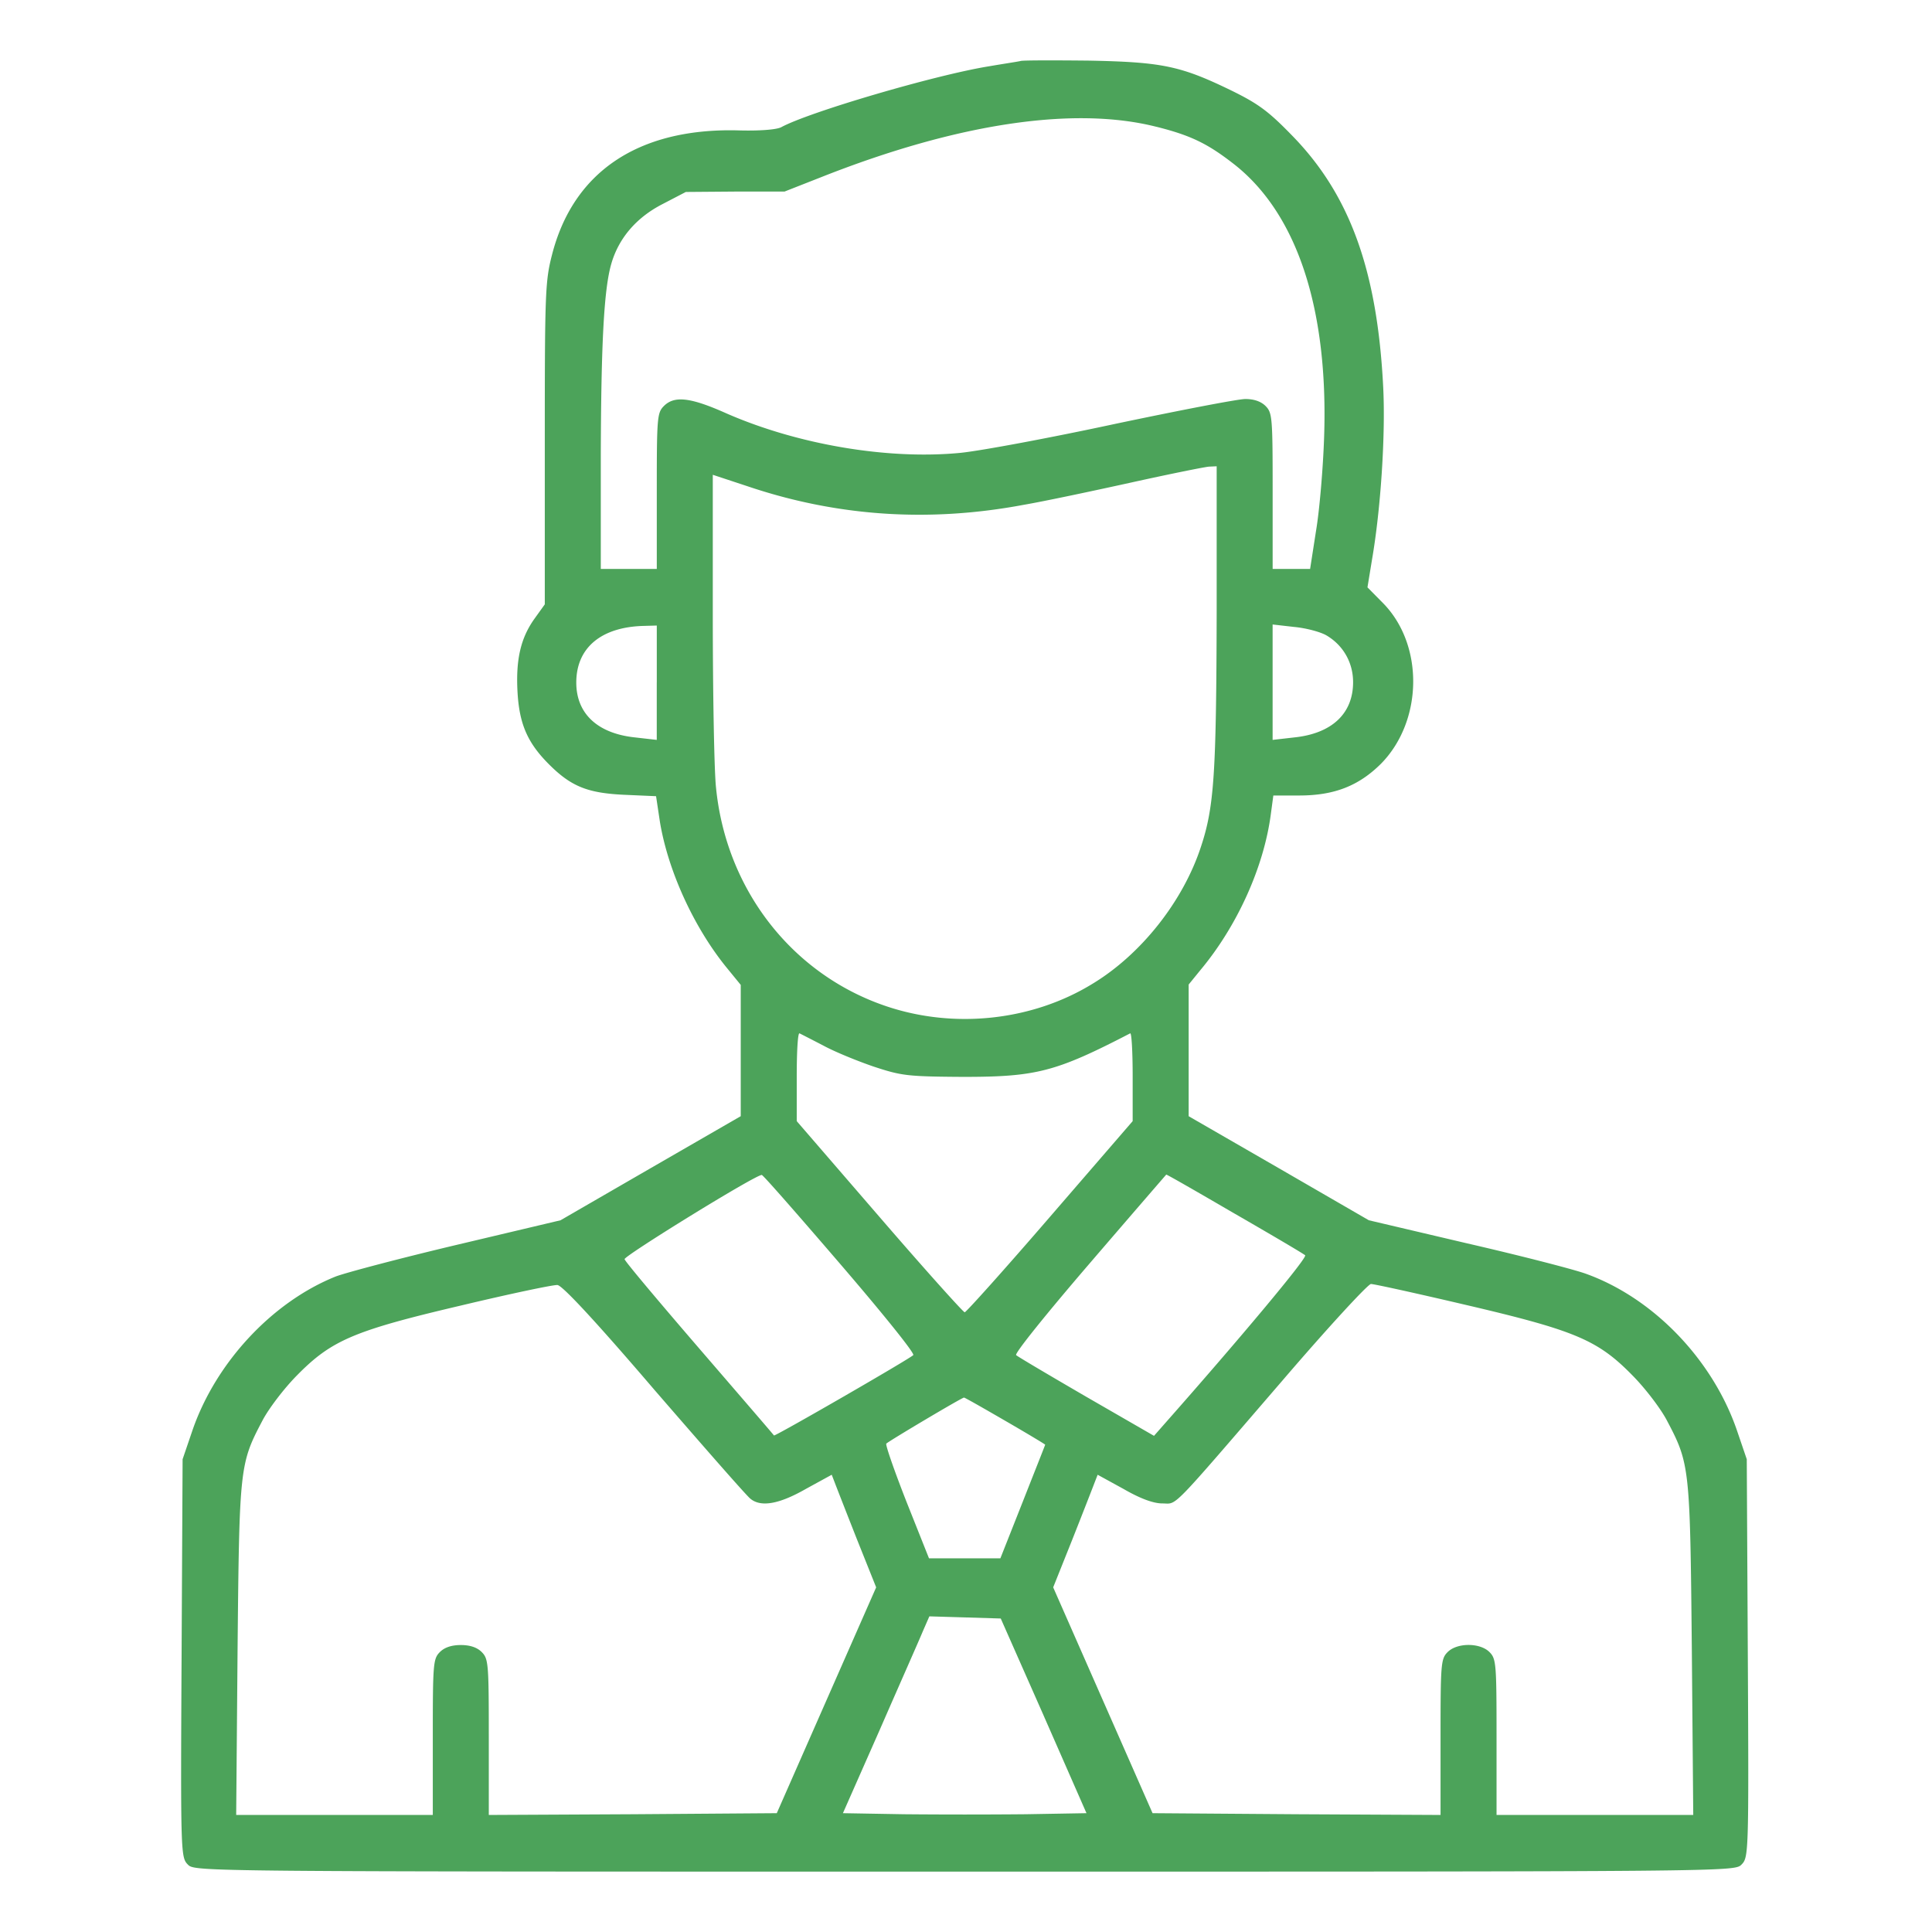 <svg width="64" height="64" fill="#4ca35a" xmlns="http://www.w3.org/2000/svg"><path d="M33.811 2.02c-.092.023-.568.093-1.043.175-1.762.282-5.958 1.513-6.885 2.017-.151.082-.719.13-1.472.106-3.28-.07-5.437 1.384-6.132 4.15-.22.857-.232 1.303-.232 6.24v5.312l-.336.468c-.464.646-.626 1.36-.568 2.428.058 1.055.324 1.677 1.02 2.38.742.75 1.286.974 2.503 1.032l1.067.047.127.845c.267 1.618 1.113 3.47 2.18 4.796l.498.61v4.349l-2.99 1.725-2.98 1.723-3.42.81c-1.877.445-3.697.926-4.033 1.055-2.098.844-3.953 2.838-4.73 5.066l-.336.985-.034 6.59c-.035 6.496-.024 6.602.208 6.837.232.234.255.234 25.734.234 25.478 0 25.501 0 25.733-.234.232-.235.244-.34.209-6.837l-.035-6.59-.336-.985c-.812-2.334-2.77-4.362-4.996-5.16-.383-.14-2.156-.598-3.941-1.008l-3.246-.763-2.979-1.723-2.99-1.724v-4.362l.382-.47c1.217-1.453 2.11-3.412 2.341-5.182l.082-.61h.857c1.16 0 1.97-.317 2.713-1.056 1.39-1.419 1.425-3.94.058-5.323l-.51-.516.15-.915c.29-1.677.452-4.14.371-5.723-.197-3.881-1.112-6.39-3.037-8.349-.776-.797-1.113-1.043-2.028-1.489-1.646-.797-2.26-.926-4.683-.973-1.148-.012-2.168-.012-2.26.011ZM38.31 4.2c1.124.282 1.68.552 2.515 1.197 2.133 1.63 3.188 4.82 3.037 9.111-.034.997-.15 2.38-.266 3.072l-.197 1.267h-1.241v-2.58c0-2.427-.011-2.591-.231-2.814-.151-.153-.383-.235-.673-.235-.243 0-2.179.375-4.3.821-2.122.457-4.44.891-5.135.962-2.4.234-5.379-.27-7.744-1.302-1.205-.54-1.738-.598-2.086-.246-.22.223-.232.387-.232 2.814v2.58h-1.855v-3.788c.012-3.717.105-5.476.348-6.32.244-.845.823-1.525 1.681-1.97l.788-.41 1.635-.013h1.634l1.252-.492c4.486-1.77 8.346-2.345 11.07-1.653Zm1.994 16.019c-.012 5.406-.081 6.508-.522 7.833-.591 1.806-1.982 3.565-3.593 4.538-2.006 1.231-4.59 1.501-6.84.739-3.117-1.055-5.308-3.87-5.633-7.27-.058-.575-.104-3.143-.104-5.7v-4.631l1.136.375c2.979 1.008 6.027 1.208 9.157.621.684-.117 2.284-.457 3.559-.738 1.275-.282 2.434-.516 2.585-.528l.255-.012v4.773ZM21.756 22.61v1.9l-.719-.082c-1.24-.13-1.947-.786-1.947-1.818 0-1.15.823-1.841 2.237-1.876l.43-.012v1.888Zm22.187-1.56c.556.329.88.903.88 1.548 0 1.044-.707 1.7-1.947 1.83l-.719.082v-3.823l.719.082c.383.035.87.164 1.067.281Zm-16.68 13.58c.382.21 1.135.516 1.68.703.927.305 1.113.328 2.956.34 2.434 0 3.072-.164 5.54-1.442.047-.024.082.621.082 1.43v1.478l-2.736 3.166c-1.507 1.747-2.782 3.166-2.828 3.166-.047 0-1.322-1.419-2.829-3.166l-2.735-3.166v-1.477c0-.81.034-1.455.092-1.431.047.023.395.2.777.399Zm.555 7.223c1.391 1.618 2.493 2.979 2.435 3.037-.128.13-4.579 2.697-4.614 2.662-.011-.023-1.124-1.313-2.469-2.873-1.344-1.56-2.469-2.896-2.48-2.967-.024-.105 4.323-2.79 4.544-2.79.034-.012 1.193 1.313 2.584 2.931ZM40.894 40.2c1.24.715 2.295 1.336 2.341 1.383.081.082-2.19 2.791-4.625 5.547l-.382.434-2.237-1.29c-1.23-.715-2.284-1.337-2.33-1.384-.058-.058 1.043-1.419 2.434-3.037 1.39-1.618 2.538-2.943 2.538-2.943.012-.012 1.032.574 2.26 1.29Zm-19.207 5.851c1.646 1.9 3.071 3.53 3.176 3.6.347.282.95.176 1.831-.328l.858-.47.104.27c.058.153.383.985.73 1.865l.638 1.595-1.646 3.74-1.646 3.741-4.764.035-4.776.024v-2.58c0-2.427-.012-2.592-.232-2.814-.15-.153-.382-.235-.695-.235-.313 0-.545.082-.696.235-.22.222-.232.387-.232 2.814v2.58H7.824l.046-5.488c.058-6.04.07-6.145.823-7.575.209-.4.719-1.068 1.136-1.49 1.148-1.172 1.89-1.489 5.437-2.322 1.623-.387 3.06-.691 3.2-.68.161.012 1.263 1.196 3.221 3.483Zm26.915-2.814c3.605.844 4.336 1.16 5.483 2.333.417.422.928 1.09 1.136 1.49.754 1.43.765 1.536.823 7.575l.047 5.488h-6.516v-2.58c0-2.427-.012-2.592-.232-2.814-.313-.317-1.078-.317-1.39 0-.221.222-.233.387-.233 2.814v2.58l-4.775-.024-4.765-.035-1.646-3.74-1.646-3.741.638-1.595c.348-.88.672-1.712.73-1.865l.105-.27.857.47c.568.328.997.48 1.287.48.51 0 .185.329 3.976-4.069 1.507-1.758 2.828-3.19 2.933-3.2.104 0 1.541.316 3.187.703ZM33.29 47.06c.73.422 1.333.785 1.333.797 0 .012-.336.856-.742 1.888l-.742 1.876h-2.365l-.742-1.864c-.405-1.032-.707-1.9-.672-1.935.058-.07 2.504-1.525 2.573-1.525.012-.011.627.34 1.357.763Zm1.286 9.78 1.415 3.224-2.017.035a226.02 226.02 0 0 1-4.034 0l-2.017-.035 1.217-2.756c.66-1.512 1.31-2.978 1.426-3.26l.22-.504 1.182.035 1.183.036 1.425 3.224Z"/></svg>